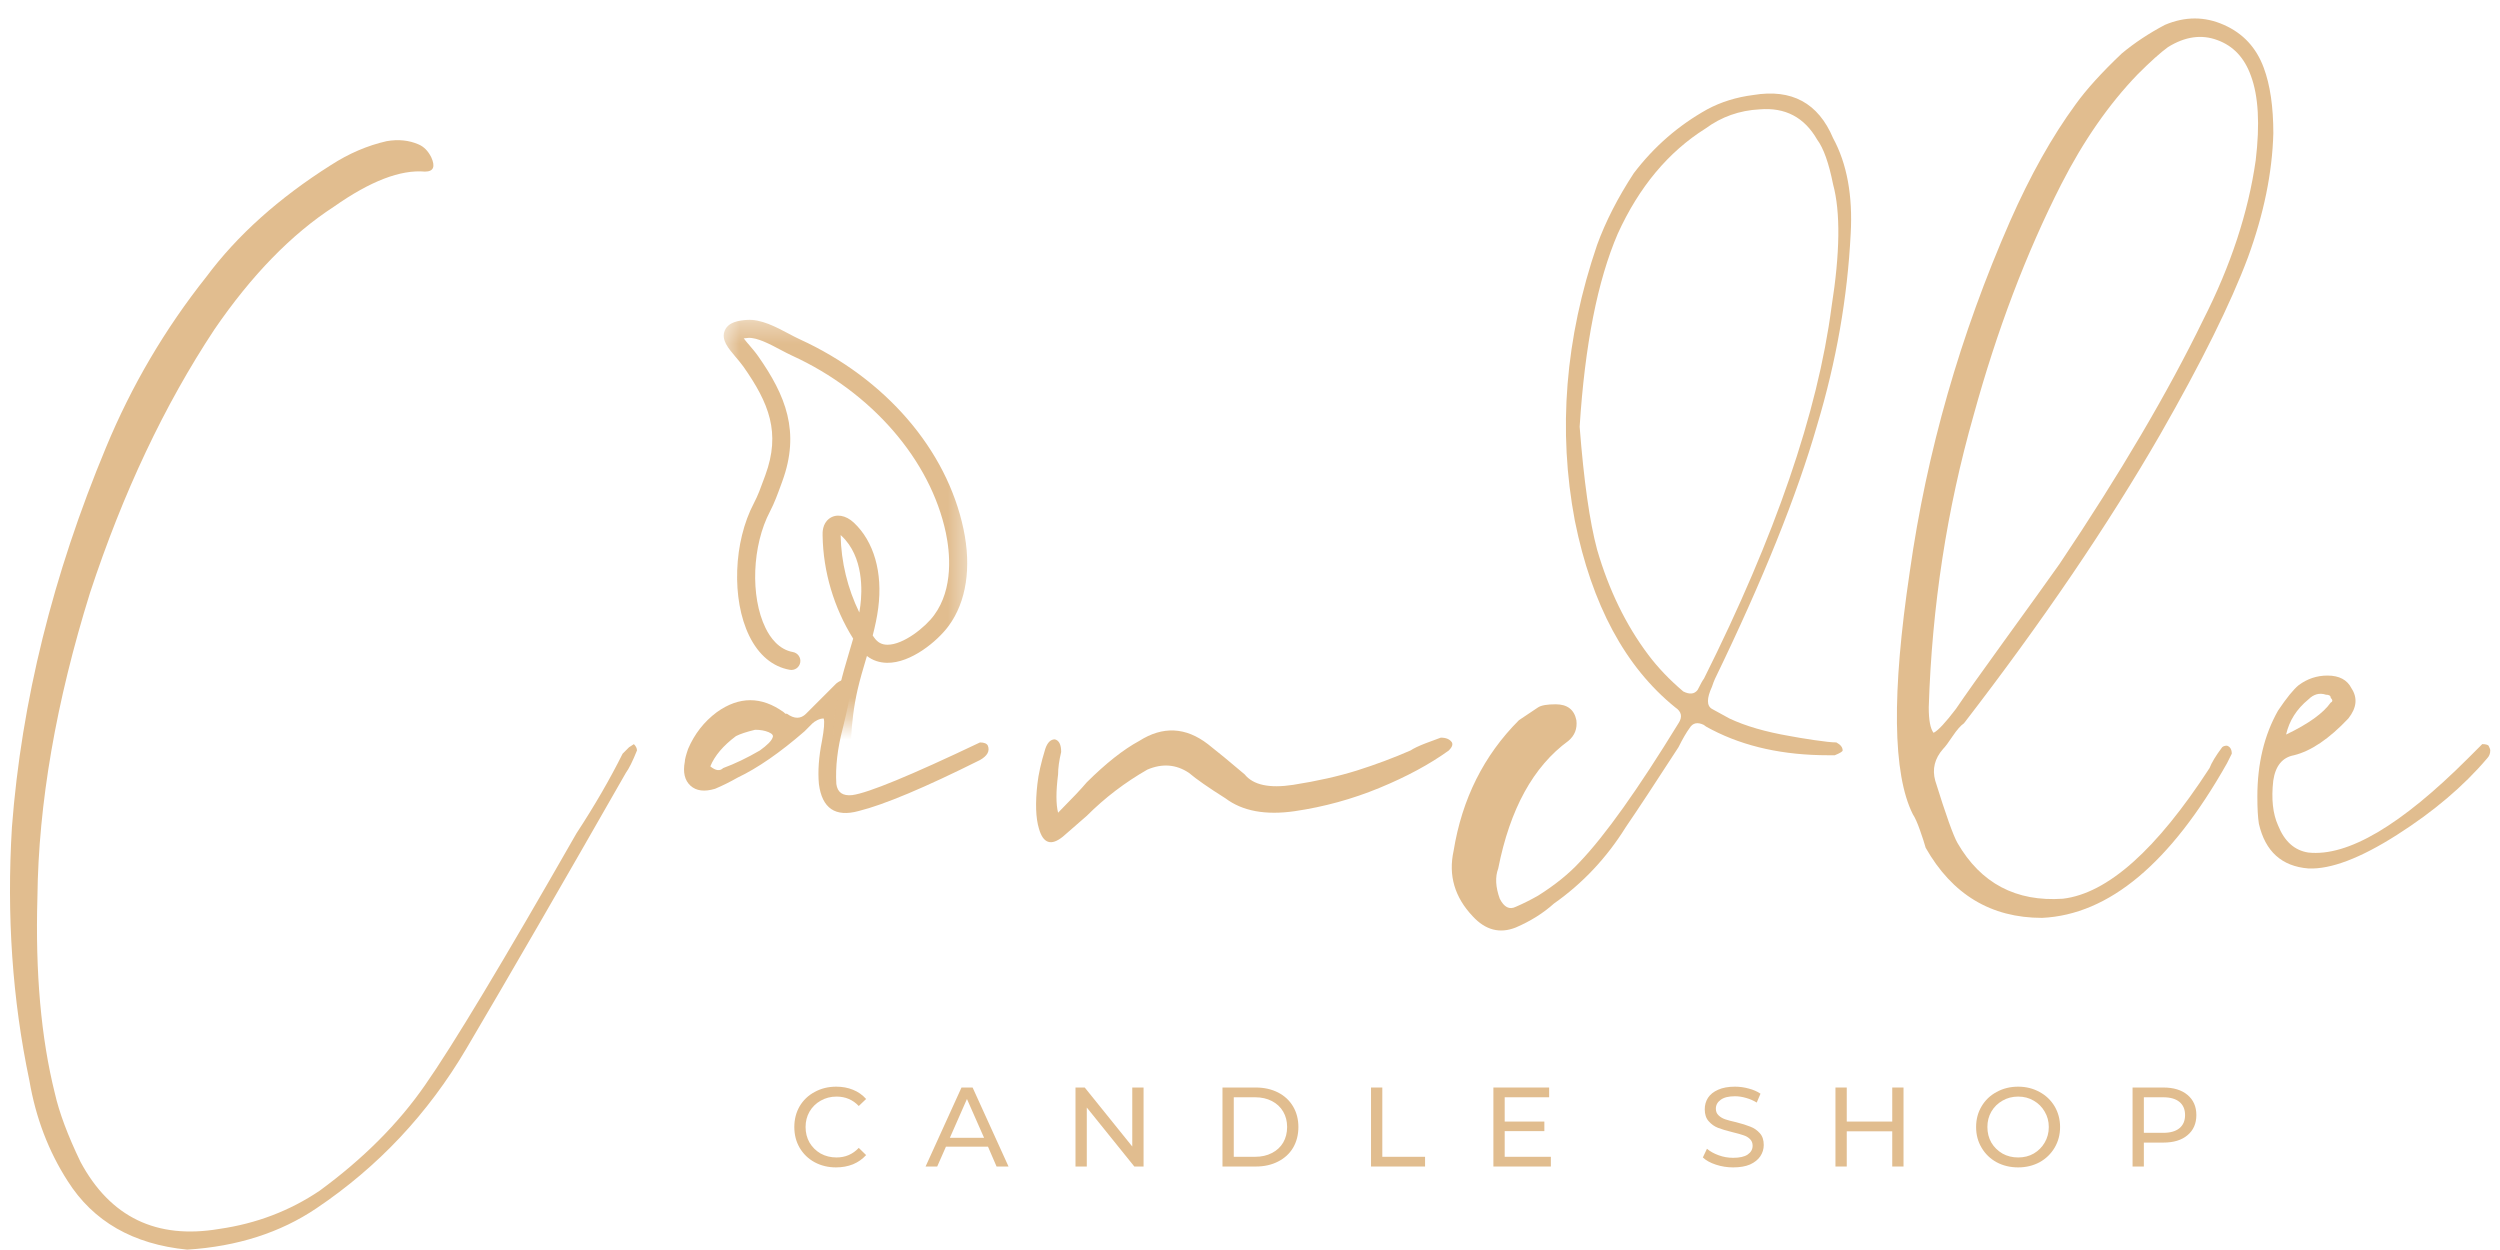 <svg width="120" height="60" viewBox="0 0 120 60" fill="none" xmlns="http://www.w3.org/2000/svg">
<path d="M8.987 59.983C6.387 59.726 4.474 58.628 3.249 56.691C2.33 55.263 1.716 53.654 1.41 51.864C0.594 47.99 0.314 43.935 0.573 39.7C1.033 33.675 2.537 27.601 5.088 21.477C6.313 18.518 7.919 15.787 9.906 13.285C11.387 11.295 13.38 9.507 15.882 7.925C16.745 7.367 17.638 6.985 18.558 6.776C19.12 6.678 19.633 6.731 20.092 6.932C20.343 7.037 20.546 7.242 20.7 7.548C20.907 8.007 20.806 8.237 20.396 8.237C19.224 8.135 17.77 8.695 16.029 9.92C13.988 11.245 12.075 13.209 10.292 15.813C7.895 19.437 5.904 23.648 4.324 28.446C2.687 33.699 1.845 38.573 1.796 43.065C1.691 46.689 1.97 49.827 2.633 52.48C2.841 53.399 3.251 54.497 3.865 55.772C5.293 58.427 7.511 59.498 10.521 58.989C12.305 58.733 13.914 58.119 15.348 57.151C17.437 55.62 19.12 53.933 20.396 52.094C21.72 50.206 24.143 46.176 27.669 40.003C28.539 38.674 29.277 37.399 29.885 36.178L30.197 35.866L30.427 35.719C30.525 35.817 30.575 35.92 30.575 36.022C30.371 36.531 30.193 36.89 30.041 37.098C26.981 42.456 24.428 46.87 22.383 50.338C20.548 53.453 18.151 56.006 15.192 57.996C13.456 59.168 11.387 59.831 8.987 59.983Z" fill="#E1BD8F"/>
<path d="M41.22 38.928C40.097 39.236 39.459 38.803 39.307 37.631C39.252 37.02 39.301 36.33 39.455 35.563C39.557 35 39.586 34.641 39.537 34.487C39.432 34.487 39.328 34.516 39.225 34.569C39.127 34.619 39.049 34.672 38.995 34.725C38.946 34.775 38.882 34.838 38.806 34.914C38.728 34.992 38.667 35.054 38.618 35.103C37.44 36.127 36.368 36.868 35.4 37.328C35.043 37.531 34.686 37.709 34.325 37.861C33.816 38.015 33.422 37.966 33.143 37.713C32.864 37.457 32.773 37.071 32.872 36.556C32.872 36.457 32.923 36.256 33.028 35.949C33.334 35.232 33.793 34.643 34.407 34.184C35.478 33.418 36.549 33.418 37.616 34.184L37.698 34.258H37.772C38.127 34.516 38.433 34.516 38.691 34.258L40.144 32.805C40.401 32.604 40.606 32.579 40.76 32.731C40.912 32.885 40.937 33.014 40.834 33.117C40.785 33.523 40.657 34.132 40.456 34.947C40.198 35.922 40.095 36.816 40.144 37.631C40.198 38.038 40.452 38.214 40.908 38.165C41.673 38.062 43.717 37.219 47.039 35.637C47.24 35.637 47.368 35.69 47.417 35.792C47.52 36.051 47.394 36.281 47.039 36.482C44.384 37.808 42.445 38.622 41.22 38.928ZM34.711 36.868C35.273 36.661 35.862 36.379 36.475 36.022C36.83 35.766 37.033 35.561 37.083 35.407C37.136 35.308 37.075 35.222 36.894 35.144C36.713 35.068 36.496 35.029 36.245 35.029C35.835 35.128 35.527 35.23 35.326 35.333C34.712 35.792 34.302 36.277 34.095 36.786C34.351 36.995 34.557 37.022 34.711 36.868Z" fill="#E1BD8F"/>
<path d="M51.018 40.159C50.454 40.615 50.07 40.486 49.869 39.773C49.715 39.264 49.691 38.55 49.795 37.631C49.844 37.171 49.969 36.611 50.173 35.948C50.275 35.643 50.429 35.489 50.632 35.489C50.834 35.538 50.936 35.741 50.936 36.096C50.838 36.507 50.788 36.866 50.788 37.171C50.684 37.988 50.684 38.6 50.788 39.01C51.449 38.343 51.909 37.857 52.167 37.549C53.087 36.636 53.926 35.973 54.687 35.562C55.814 34.846 56.912 34.898 57.979 35.718C58.438 36.076 59.025 36.56 59.744 37.171C60.154 37.68 60.93 37.849 62.075 37.672C63.224 37.492 64.244 37.262 65.136 36.983C66.033 36.699 66.889 36.379 67.706 36.022C67.858 35.92 68.1 35.805 68.428 35.678C68.76 35.552 69.005 35.462 69.159 35.407C69.415 35.407 69.594 35.485 69.692 35.636C69.746 35.741 69.696 35.87 69.544 36.022C68.625 36.685 67.513 37.284 66.212 37.82C64.909 38.358 63.554 38.729 62.149 38.936C60.747 39.139 59.639 38.934 58.824 38.321C58.008 37.807 57.423 37.399 57.068 37.097C56.454 36.687 55.789 36.636 55.073 36.941C54 37.555 53.031 38.294 52.167 39.158L51.018 40.159Z" fill="#E1BD8F"/>
<path d="M72.761 44.518C71.993 44.826 71.304 44.647 70.692 43.984C69.822 43.065 69.516 42.018 69.773 40.84C70.179 38.345 71.224 36.256 72.909 34.569L73.828 33.954C73.98 33.855 74.263 33.806 74.673 33.806C75.231 33.806 75.562 34.06 75.666 34.569C75.716 34.976 75.587 35.306 75.281 35.563C73.6 36.79 72.478 38.83 71.915 41.686C71.761 42.096 71.786 42.581 71.989 43.139C72.196 43.549 72.453 43.679 72.761 43.525C73.116 43.373 73.471 43.194 73.828 42.991C74.642 42.478 75.307 41.941 75.823 41.382C77.041 40.108 78.624 37.886 80.567 34.717C80.768 34.411 80.717 34.157 80.411 33.954C78.014 32.017 76.407 29.033 75.593 24.998C74.772 20.66 75.127 16.246 76.66 11.758C77.07 10.632 77.657 9.483 78.424 8.311C79.393 7.037 80.567 6.017 81.946 5.249C82.607 4.894 83.345 4.664 84.162 4.56C86.001 4.254 87.275 4.943 87.987 6.628C88.654 7.855 88.935 9.384 88.833 11.217C88.679 14.283 88.143 17.344 87.224 20.402C86.255 23.773 84.622 27.83 82.323 32.575C82.274 32.679 82.225 32.809 82.176 32.961C81.917 33.525 81.917 33.88 82.176 34.028L83.013 34.487C83.778 34.849 84.749 35.132 85.927 35.333C86.177 35.382 86.559 35.446 87.068 35.522C87.581 35.599 87.94 35.636 88.143 35.636C88.344 35.741 88.447 35.87 88.447 36.022C88.447 36.072 88.32 36.15 88.069 36.252H87.757C85.617 36.252 83.756 35.846 82.176 35.029C81.966 34.926 81.839 34.849 81.79 34.799C81.482 34.647 81.252 34.697 81.1 34.947C80.947 35.156 80.768 35.462 80.567 35.866C79.444 37.602 78.601 38.879 78.039 39.7C77.119 41.177 75.97 42.4 74.591 43.369C74.082 43.828 73.471 44.212 72.761 44.518ZM80.797 33.19C81.103 33.344 81.332 33.32 81.486 33.117C81.638 32.811 81.741 32.63 81.79 32.575C85.209 25.741 87.251 19.794 87.913 14.738C88.324 12.14 88.348 10.174 87.987 8.844C87.784 7.827 87.53 7.112 87.224 6.702C86.61 5.631 85.691 5.147 84.466 5.249C83.497 5.298 82.629 5.606 81.864 6.169C80.079 7.291 78.675 8.974 77.653 11.217C76.684 13.466 76.073 16.556 75.823 20.484C76.024 23.084 76.303 25.048 76.66 26.378C77.222 28.315 78.041 29.997 79.114 31.426C79.574 32.039 80.134 32.628 80.797 33.19Z" fill="#E1BD8F"/>
<path d="M98.022 44.058C95.57 44.058 93.706 42.938 92.432 40.693C92.377 40.491 92.286 40.212 92.161 39.855C92.034 39.494 91.919 39.238 91.816 39.084C90.848 37.147 90.799 33.268 91.669 27.444C92.483 21.682 94.09 16.072 96.487 10.609C97.456 8.415 98.5 6.552 99.623 5.019C100.136 4.303 100.878 3.484 101.847 2.565C102.458 2.056 103.148 1.6 103.915 1.194C104.884 0.784 105.828 0.784 106.747 1.194C107.667 1.6 108.303 2.286 108.66 3.254C108.966 4.075 109.12 5.124 109.12 6.398C109.07 8.286 108.662 10.277 107.897 12.366C107.076 14.561 105.672 17.393 103.686 20.861C101.184 25.201 98.046 29.821 94.271 34.717C94.117 34.822 93.936 35.027 93.729 35.333C93.526 35.64 93.372 35.846 93.269 35.948C92.863 36.408 92.738 36.917 92.892 37.475C93.401 39.112 93.756 40.108 93.959 40.463C95.079 42.4 96.766 43.292 99.015 43.139C101.16 42.888 103.507 40.797 106.058 36.867C106.156 36.611 106.357 36.276 106.665 35.866C106.719 35.817 106.797 35.792 106.895 35.792C107.047 35.841 107.125 35.971 107.125 36.178C106.971 36.486 106.895 36.638 106.895 36.638C104.19 41.431 101.233 43.906 98.022 44.058ZM92.81 35.176C93.017 35.078 93.376 34.696 93.885 34.027C94.295 33.42 95.071 32.326 96.216 30.744C97.365 29.158 98.246 27.933 98.859 27.067C101.769 22.729 104.067 18.823 105.754 15.353C107.078 12.749 107.917 10.197 108.274 7.695C108.481 5.961 108.405 4.609 108.044 3.64C107.736 2.776 107.201 2.204 106.435 1.925C105.674 1.641 104.884 1.752 104.063 2.261C103.706 2.52 103.222 2.955 102.61 3.566C101.231 4.995 100.008 6.755 98.941 8.844C97.254 12.16 95.851 15.86 94.73 19.942C93.45 24.436 92.732 29.107 92.58 33.953C92.58 34.567 92.656 34.975 92.81 35.176Z" fill="#E1BD8F"/>
<path d="M110.799 41.686C109.523 41.583 108.733 40.869 108.427 39.543C108.378 39.238 108.353 38.803 108.353 38.238C108.353 36.658 108.683 35.281 109.346 34.109C109.757 33.498 110.087 33.09 110.339 32.886C110.75 32.581 111.21 32.427 111.718 32.427C112.281 32.427 112.664 32.63 112.868 33.034C113.173 33.494 113.124 33.978 112.72 34.487C111.801 35.462 110.93 36.051 110.11 36.252C109.551 36.356 109.219 36.765 109.116 37.475C109.018 38.345 109.094 39.059 109.346 39.617C109.652 40.385 110.136 40.82 110.799 40.922C112.687 41.126 115.24 39.621 118.457 36.408L119.147 35.718C119.299 35.718 119.401 35.743 119.451 35.792C119.504 35.897 119.533 35.973 119.533 36.022C119.533 36.176 119.479 36.305 119.377 36.408C118.254 37.733 116.812 38.956 115.051 40.077C113.288 41.199 111.87 41.735 110.799 41.686ZM109.732 35.259C110.803 34.746 111.517 34.233 111.874 33.724C111.977 33.674 111.977 33.599 111.874 33.494C111.874 33.395 111.796 33.346 111.645 33.346C111.337 33.243 111.056 33.319 110.799 33.576C110.241 34.032 109.884 34.592 109.732 35.259Z" fill="#E1BD8F"/>
<mask id="mask0_4083_1211" style="mask-type:luminance" maskUnits="userSpaceOnUse" x="34" y="15" width="13" height="20">
<path d="M34.592 15.312H46.579V34.618H34.592V15.312Z" fill="white"/>
</mask>
<g mask="url(#mask0_4083_1211)">
<path d="M41.136 43.114C40.931 43.114 40.749 42.966 40.712 42.755C40.172 39.689 39.563 36.213 40.32 32.909C40.439 32.392 40.591 31.879 40.738 31.384C40.812 31.138 40.884 30.894 40.952 30.654C40.03 29.18 39.513 27.446 39.485 25.712C39.48 25.556 39.472 25.144 39.801 24.895C40.129 24.647 40.595 24.723 40.985 25.088C41.949 25.991 42.376 27.483 42.156 29.178C42.099 29.628 42.002 30.069 41.89 30.504C41.916 30.541 41.941 30.578 41.968 30.614C42.128 30.84 42.327 30.945 42.591 30.947C42.596 30.947 42.598 30.947 42.602 30.947C43.367 30.947 44.407 30.114 44.834 29.533C45.782 28.248 45.596 26.502 45.401 25.575C44.662 22.074 41.832 18.815 38.017 17.069C37.851 16.993 37.666 16.896 37.469 16.792C36.967 16.525 36.343 16.192 35.918 16.219C35.828 16.225 35.756 16.233 35.7 16.242C35.779 16.348 35.889 16.478 35.974 16.576C36.109 16.734 36.263 16.913 36.392 17.099C37.716 18.985 38.419 20.73 37.55 23.104L37.482 23.291C37.33 23.707 37.174 24.138 36.959 24.551C36.101 26.176 36.006 28.632 36.745 30.142C36.969 30.604 37.381 31.177 38.06 31.298C38.296 31.341 38.454 31.565 38.411 31.801C38.37 32.037 38.145 32.193 37.909 32.151C37.088 32.006 36.415 31.444 35.965 30.524C35.105 28.762 35.202 26.02 36.191 24.144C36.38 23.787 36.519 23.404 36.667 22.995L36.737 22.806C37.482 20.769 36.915 19.353 35.682 17.596C35.575 17.446 35.442 17.29 35.315 17.139C34.95 16.71 34.603 16.305 34.791 15.862C34.962 15.46 35.454 15.38 35.865 15.355C36.53 15.31 37.246 15.692 37.876 16.026C38.056 16.121 38.225 16.211 38.379 16.281C42.501 18.167 45.442 21.573 46.248 25.396C46.638 27.241 46.384 28.893 45.532 30.048C44.986 30.787 43.722 31.829 42.585 31.815C42.216 31.811 41.886 31.7 41.613 31.487C41.598 31.536 41.584 31.583 41.569 31.632C41.426 32.112 41.278 32.611 41.165 33.102C40.447 36.235 41.04 39.619 41.565 42.605C41.606 42.841 41.448 43.067 41.212 43.108C41.188 43.112 41.161 43.114 41.136 43.114ZM40.351 25.685C40.351 25.688 40.351 25.692 40.351 25.696C40.373 26.972 40.685 28.248 41.247 29.4C41.266 29.289 41.282 29.178 41.297 29.065C41.383 28.396 41.469 26.73 40.392 25.72C40.377 25.706 40.363 25.696 40.351 25.685Z" fill="#E1BD8F"/>
</g>
<path d="M40.129 56.035C39.752 56.035 39.409 55.952 39.103 55.788C38.795 55.62 38.555 55.386 38.381 55.09C38.211 54.795 38.127 54.465 38.127 54.097C38.127 53.732 38.211 53.4 38.381 53.104C38.555 52.809 38.795 52.579 39.103 52.415C39.409 52.246 39.754 52.16 40.138 52.16C40.433 52.16 40.7 52.209 40.942 52.308C41.188 52.406 41.398 52.554 41.574 52.751L41.221 53.088C40.936 52.788 40.581 52.636 40.154 52.636C39.875 52.636 39.62 52.702 39.391 52.833C39.165 52.961 38.988 53.135 38.857 53.359C38.73 53.578 38.668 53.824 38.668 54.097C38.668 54.372 38.73 54.621 38.857 54.844C38.988 55.064 39.165 55.238 39.391 55.37C39.62 55.497 39.875 55.558 40.154 55.558C40.575 55.558 40.93 55.407 41.221 55.099L41.574 55.444C41.398 55.636 41.188 55.784 40.942 55.887C40.696 55.985 40.425 56.035 40.129 56.035Z" fill="#E1BD8F"/>
<path d="M47.424 55.041H45.405L44.986 55.993H44.428L46.152 52.201H46.685L48.409 55.993H47.835L47.424 55.041ZM47.235 54.614L46.414 52.751L45.594 54.614H47.235Z" fill="#E1BD8F"/>
<path d="M54.891 52.201V55.993H54.448L52.166 53.161V55.993H51.624V52.201H52.067L54.349 55.033V52.201H54.891Z" fill="#E1BD8F"/>
<path d="M58.679 52.201H60.279C60.678 52.201 61.035 52.281 61.346 52.439C61.658 52.599 61.899 52.823 62.069 53.112C62.237 53.398 62.323 53.726 62.323 54.097C62.323 54.471 62.237 54.801 62.069 55.09C61.899 55.376 61.658 55.597 61.346 55.755C61.035 55.915 60.678 55.993 60.279 55.993H58.679V52.201ZM60.247 55.526C60.552 55.526 60.821 55.466 61.051 55.345C61.285 55.226 61.466 55.058 61.593 54.844C61.718 54.627 61.782 54.376 61.782 54.097C61.782 53.818 61.718 53.572 61.593 53.358C61.466 53.141 61.285 52.971 61.051 52.85C60.821 52.731 60.552 52.669 60.247 52.669H59.221V55.526H60.247Z" fill="#E1BD8F"/>
<path d="M65.809 52.201H66.351V55.526H68.403V55.993H65.809V52.201Z" fill="#E1BD8F"/>
<path d="M74.441 55.526V55.993H71.683V52.201H74.359V52.669H72.225V53.835H74.129V54.294H72.225V55.526H74.441Z" fill="#E1BD8F"/>
<path d="M83.19 56.035C82.905 56.035 82.628 55.991 82.361 55.903C82.099 55.817 81.889 55.702 81.737 55.558L81.934 55.14C82.082 55.267 82.267 55.37 82.493 55.452C82.716 55.534 82.948 55.575 83.19 55.575C83.502 55.575 83.734 55.523 83.888 55.419C84.046 55.31 84.126 55.169 84.126 54.992C84.126 54.861 84.081 54.754 83.995 54.672C83.913 54.59 83.808 54.53 83.683 54.491C83.562 54.448 83.387 54.399 83.157 54.344C82.872 54.274 82.642 54.204 82.468 54.138C82.291 54.069 82.142 53.962 82.016 53.818C81.889 53.677 81.828 53.486 81.828 53.244C81.828 53.043 81.879 52.858 81.984 52.694C82.092 52.529 82.255 52.402 82.468 52.308C82.686 52.209 82.956 52.16 83.281 52.16C83.504 52.16 83.724 52.191 83.937 52.25C84.155 52.306 84.344 52.388 84.504 52.497L84.323 52.923C84.163 52.825 83.995 52.751 83.814 52.702C83.634 52.649 83.455 52.62 83.281 52.62C82.973 52.62 82.743 52.677 82.591 52.792C82.437 52.903 82.361 53.045 82.361 53.219C82.361 53.35 82.404 53.457 82.493 53.539C82.579 53.621 82.686 53.685 82.813 53.728C82.944 53.773 83.118 53.818 83.338 53.867C83.621 53.939 83.849 54.011 84.019 54.081C84.194 54.147 84.344 54.251 84.471 54.393C84.596 54.53 84.66 54.719 84.66 54.959C84.66 55.156 84.604 55.337 84.495 55.501C84.385 55.665 84.22 55.796 84.003 55.895C83.783 55.989 83.513 56.035 83.19 56.035Z" fill="#E1BD8F"/>
<path d="M91.369 52.201V55.993H90.828V54.303H88.644V55.993H88.102V52.201H88.644V53.835H90.828V52.201H91.369Z" fill="#E1BD8F"/>
<path d="M96.873 56.035C96.489 56.035 96.144 55.952 95.838 55.788C95.531 55.62 95.29 55.386 95.116 55.09C94.939 54.795 94.853 54.465 94.853 54.097C94.853 53.732 94.939 53.4 95.116 53.104C95.29 52.809 95.531 52.579 95.838 52.415C96.144 52.246 96.489 52.16 96.873 52.16C97.25 52.16 97.591 52.246 97.899 52.415C98.204 52.579 98.444 52.809 98.621 53.104C98.795 53.4 98.884 53.732 98.884 54.097C98.884 54.465 98.795 54.795 98.621 55.09C98.444 55.386 98.204 55.62 97.899 55.788C97.591 55.952 97.25 56.035 96.873 56.035ZM96.873 55.558C97.152 55.558 97.4 55.497 97.62 55.37C97.843 55.238 98.018 55.064 98.145 54.844C98.276 54.621 98.342 54.372 98.342 54.097C98.342 53.824 98.276 53.578 98.145 53.359C98.018 53.135 97.843 52.961 97.62 52.833C97.4 52.702 97.152 52.636 96.873 52.636C96.593 52.636 96.341 52.702 96.117 52.833C95.892 52.961 95.715 53.135 95.584 53.359C95.457 53.578 95.395 53.824 95.395 54.097C95.395 54.372 95.457 54.621 95.584 54.844C95.715 55.064 95.892 55.238 96.117 55.37C96.341 55.497 96.593 55.558 96.873 55.558Z" fill="#E1BD8F"/>
<path d="M103.841 52.201C104.333 52.201 104.719 52.32 104.998 52.554C105.281 52.79 105.425 53.112 105.425 53.523C105.425 53.933 105.281 54.257 104.998 54.491C104.719 54.727 104.333 54.844 103.841 54.844H102.905V55.993H102.363V52.201H103.841ZM103.833 54.376C104.171 54.376 104.432 54.303 104.612 54.155C104.793 54.007 104.883 53.798 104.883 53.523C104.883 53.25 104.793 53.038 104.612 52.891C104.432 52.743 104.171 52.669 103.833 52.669H102.905V54.376H103.833Z" fill="#E1BD8F"/>
</svg>
